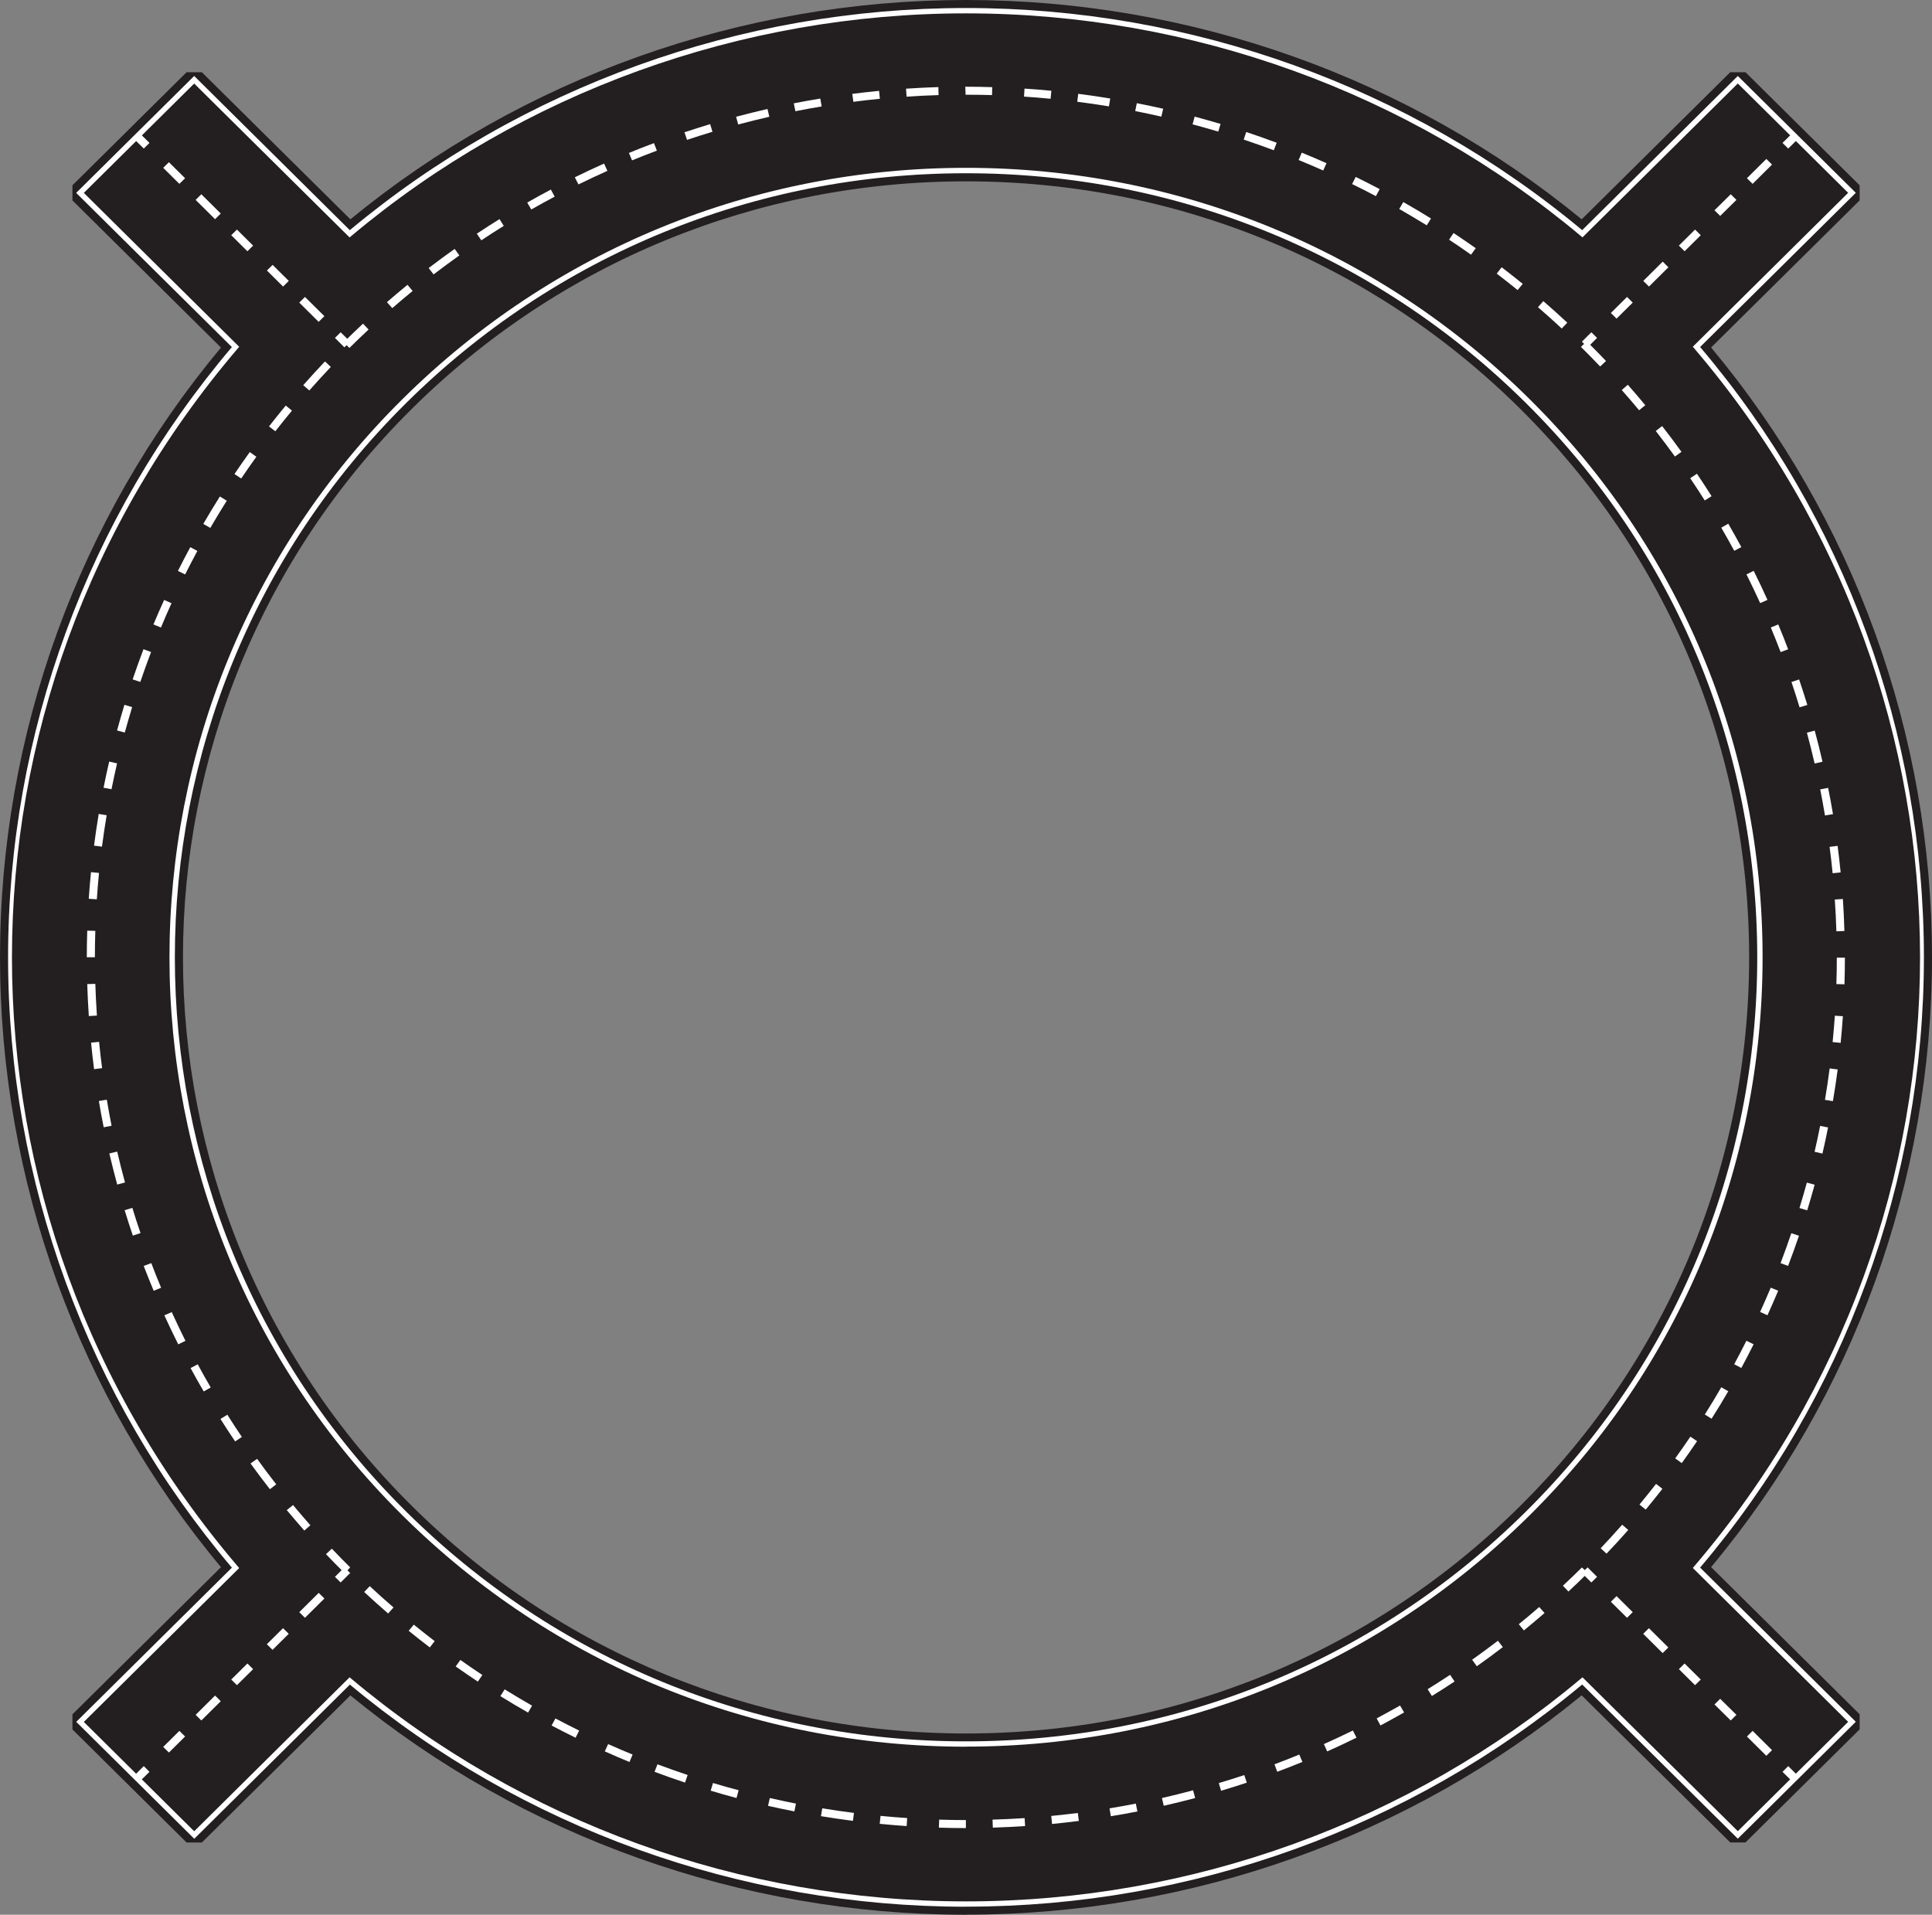 <?xml version="1.0" encoding="UTF-8"?>
<svg id="Layer_1" data-name="Layer 1" xmlns="http://www.w3.org/2000/svg" viewBox="0 0 267.53 265.14">
  <rect x="0" y="0" width="267.53" height="265.14" fill="#808080" stroke="none"/>
  <defs>
    <style>
      .cls-1 {
        fill: #fff;
      }

      .cls-2 {
        fill: #231f20;
      }
    </style>
  </defs>
  <path class="cls-2" d="m133.77,265.14c-31.17,0-61.39-10.78-85.25-30.37l-20.57,20.37h-2.11l-15.81-15.66v-2.09l20.57-20.38C10.86,193.37,0,163.44,0,132.57s10.86-60.8,30.6-84.44L10.03,27.75v-2.09l15.81-15.66h2.11l20.57,20.37C72.38,10.78,102.6,0,133.77,0s61.39,10.78,85.25,30.37l20.57-20.37h2.11l15.81,15.66v2.09l-20.57,20.37c19.74,23.64,30.6,53.57,30.59,84.44,0,30.87-10.85,60.8-30.59,84.44l20.57,20.38v2.09l-15.81,15.66h-2.11l-20.57-20.37c-23.87,19.59-54.08,30.37-85.25,30.37Zm0-240.03c-28.98,0-56.22,11.18-76.71,31.47-42.3,41.9-42.3,110.08,0,151.98,20.49,20.3,47.74,31.48,76.71,31.48s56.22-11.18,76.71-31.48c20.46-20.26,31.73-47.25,31.73-75.99s-11.27-55.72-31.73-75.99c-20.49-20.3-47.73-31.47-76.71-31.47Z"/>
  <g>
    <path class="cls-2" d="m234.92,48.04l21.53-21.33-15.81-15.66-21.53,21.33C195.26,12.38,165.36,1.48,133.77,1.48s-61.5,10.9-85.34,30.9L26.89,11.05l-15.81,15.66,21.53,21.33c-41.5,48.65-41.5,120.41,0,169.06l-21.53,21.33,15.81,15.66,21.53-21.33c23.85,19.99,53.75,30.9,85.34,30.9s61.5-10.9,85.34-30.9l21.53,21.33,15.81-15.66-21.54-21.33c41.5-48.65,41.5-120.41,0-169.06ZM56,209.6c-42.88-42.48-42.88-111.59,0-154.07,20.77-20.57,48.39-31.91,77.77-31.91s57,11.33,77.77,31.91c42.88,42.48,42.88,111.59,0,154.07-20.77,20.58-48.39,31.91-77.77,31.91s-57-11.33-77.77-31.91Z"/>
    <path class="cls-1" d="m133.77,264.03c-31.25,0-61.53-10.92-85.32-30.76l-21.55,21.35-16.34-16.19,21.55-21.35C12.12,193.52,1.12,163.52,1.12,132.57s11-60.95,30.99-84.51L10.55,26.71,26.89,10.52l21.55,21.35C72.23,12.03,102.52,1.11,133.77,1.11s61.53,10.92,85.32,30.76l21.55-21.35,16.34,16.18-21.56,21.35c19.99,23.56,30.99,53.56,30.99,84.51,0,30.95-11,60.95-30.99,84.51l21.56,21.35-16.34,16.19-21.55-21.35c-23.79,19.84-54.07,30.76-85.32,30.76Zm-85.36-31.77l.26.22c23.69,19.87,53.91,30.81,85.1,30.81s61.41-10.94,85.1-30.81l.26-.22,21.51,21.31,15.28-15.14-21.51-21.31.22-.26c41.66-48.84,41.66-119.74,0-168.59l-.22-.26,21.51-21.31-15.28-15.14-21.51,21.31-.26-.22C195.17,12.79,164.95,1.85,133.77,1.85s-61.41,10.94-85.1,30.81l-.26.22L26.89,11.57l-15.28,15.14,21.51,21.31-.22.26c-41.66,48.84-41.66,119.74,0,168.59l.22.26-21.51,21.31,15.28,15.14,21.51-21.31Zm85.36,9.61c-29.48,0-57.19-11.37-78.03-32.02-43.03-42.62-43.03-111.97,0-154.59,20.84-20.65,48.56-32.02,78.03-32.02s57.19,11.37,78.03,32.02c20.81,20.61,32.27,48.06,32.27,77.29s-11.46,56.68-32.27,77.29c-20.84,20.65-48.56,32.02-78.03,32.02Zm0-217.88c-29.28,0-56.8,11.29-77.51,31.8-42.73,42.33-42.73,111.21,0,153.54,20.7,20.51,48.23,31.8,77.51,31.8s56.81-11.29,77.51-31.8c20.67-20.47,32.05-47.74,32.05-76.77s-11.38-56.3-32.05-76.77c-20.7-20.51-48.23-31.8-77.51-31.8Z"/>
  </g>
  <g>
    <path class="cls-1" d="m133.75,253.14c-1.24,0-2.5-.02-3.74-.06l.04-1.11c1.23.04,2.47.06,3.7.06v1.11Zm3.73-.06l-.04-1.11c1.48-.04,2.97-.12,4.44-.21l.07,1.1c-1.48.1-2.98.17-4.47.22Zm-11.94-.22c-1.24-.08-2.5-.19-3.72-.31l.11-1.1c1.21.12,2.46.22,3.69.3l-.07,1.1Zm20.14-.3l-.11-1.1c1.21-.12,2.45-.26,3.68-.41l.14,1.1c-1.24.16-2.48.3-3.71.42Zm-27.57-.42c-1.48-.19-2.97-.41-4.43-.65l.18-1.09c1.45.24,2.92.46,4.39.64l-.14,1.1Zm35.71-.64l-.18-1.09c1.21-.2,2.43-.42,3.64-.66l.22,1.09c-1.22.24-2.46.46-3.68.66Zm-43.82-.67c-1.22-.24-2.45-.5-3.65-.77l.25-1.08c1.19.27,2.41.53,3.62.77l-.22,1.09Zm51.15-.77l-.25-1.08c1.44-.33,2.89-.69,4.31-1.07l.29,1.07c-1.43.38-2.89.74-4.35,1.07Zm-59.15-1.08c-1.2-.32-2.41-.66-3.59-1.02l.32-1.06c1.17.35,2.36.69,3.55,1l-.29,1.07Zm67.09-1.01l-.32-1.06c1.17-.35,2.36-.72,3.53-1.11l.35,1.05c-1.18.39-2.38.77-3.56,1.12Zm-74.23-1.13c-1.41-.47-2.83-.97-4.22-1.49l.4-1.04c1.37.51,2.78,1.01,4.18,1.48l-.36,1.05Zm82.01-1.49l-.39-1.04c1.14-.43,2.3-.88,3.44-1.35l.43,1.02c-1.15.47-2.32.93-3.48,1.36Zm-89.7-1.36c-1.15-.47-2.3-.97-3.42-1.47l.46-1.01c1.11.5,2.25.98,3.39,1.45l-.43,1.02Zm96.61-1.47l-.46-1.01c1.34-.6,2.69-1.23,4.02-1.88l.5.99c-1.34.66-2.7,1.3-4.05,1.9Zm-104.08-1.89c-1.11-.55-2.23-1.12-3.32-1.69l.53-.98c1.08.57,2.18,1.13,3.29,1.68l-.5.99Zm111.46-1.7l-.53-.98c1.08-.58,2.18-1.18,3.24-1.78l.56.96c-1.07.61-2.17,1.21-3.27,1.8Zm-118.03-1.78c-1.29-.73-2.58-1.5-3.84-2.28l.59-.94c1.25.77,2.53,1.53,3.8,2.26l-.56.96Zm125.15-2.3l-.59-.94c1.04-.65,2.09-1.32,3.11-1.99l.62.92c-1.03.68-2.08,1.36-3.14,2.01Zm-132.11-1.99c-1.02-.68-2.05-1.38-3.07-2.1l.65-.9c1,.71,2.03,1.41,3.04,2.08l-.62.92Zm138.33-2.13l-.65-.9c1.2-.85,2.4-1.74,3.57-2.63l.68.88c-1.17.9-2.38,1.79-3.6,2.65Zm-144.99-2.61c-.98-.75-1.97-1.53-2.92-2.3l.71-.85c.94.76,1.91,1.53,2.89,2.28l-.68.88Zm151.51-2.35l-.71-.86c.95-.77,1.9-1.57,2.83-2.38l.74.83c-.94.81-1.9,1.62-2.85,2.4Zm-157.27-2.34c-1.12-.97-2.23-1.97-3.32-2.98l.77-.81c1.07,1,2.18,2,3.29,2.95l-.74.83Zm163.44-3.04l-.77-.81c.88-.82,1.77-1.67,2.63-2.53l.82.75-.05.05c-.85.85-1.75,1.71-2.64,2.54Zm-169.44-2.52l-.05-.05c-.86-.85-1.72-1.73-2.56-2.61l.81-.76c.82.86,1.68,1.74,2.54,2.59l-.75.82Zm174.72-2.72l-.82-.76c1.01-1.06,2.01-2.16,2.98-3.26l.84.73c-.98,1.11-1.99,2.21-3.01,3.28Zm-180.34-3.22c-.82-.93-1.63-1.88-2.42-2.82l.87-.7c.78.94,1.59,1.88,2.4,2.8l-.84.73Zm185.76-2.89l-.87-.7c.78-.94,1.55-1.9,2.3-2.86l.88.68c-.76.97-1.54,1.94-2.32,2.89Zm-190.52-2.83c-.91-1.16-1.81-2.36-2.68-3.56l.91-.64c.86,1.19,1.75,2.38,2.65,3.53l-.88.68Zm195.51-3.61l-.91-.65c.71-.99,1.42-2,2.1-3.01l.93.62c-.69,1.02-1.4,2.04-2.12,3.04Zm-200.32-3c-.7-1.03-1.38-2.08-2.03-3.11l.95-.59c.65,1.02,1.32,2.06,2.01,3.08l-.93.62Zm204.46-3.14l-.95-.59c.78-1.23,1.55-2.5,2.28-3.77l.97.55c-.74,1.28-1.52,2.56-2.31,3.8Zm-208.81-3.78c-.62-1.06-1.23-2.15-1.82-3.24l.99-.52c.58,1.08,1.19,2.16,1.8,3.21l-.97.55Zm212.92-3.25l-.99-.52c.58-1.08,1.15-2.17,1.69-3.25l1,.49c-.55,1.09-1.12,2.2-1.71,3.29Zm-216.45-3.28c-.66-1.32-1.31-2.67-1.92-4.01l1.02-.45c.61,1.33,1.25,2.67,1.9,3.98l-1,.49Zm220.07-4.02l-1.02-.46c.5-1.11,1-2.24,1.47-3.36l1.03.42c-.48,1.13-.97,2.28-1.48,3.39Zm-223.47-3.39c-.47-1.13-.94-2.29-1.38-3.44l1.05-.39c.43,1.14.89,2.29,1.36,3.41l-1.03.42Zm226.33-3.44l-1.05-.39c.52-1.37,1.02-2.76,1.49-4.14l1.06.35c-.48,1.39-.98,2.8-1.51,4.18Zm-229.21-4.19c-.4-1.16-.78-2.35-1.14-3.53l1.07-.32c.35,1.17.73,2.34,1.13,3.49l-1.06.35Zm231.85-3.51l-1.07-.32c.36-1.17.7-2.35,1.02-3.52l1.08.29c-.32,1.18-.67,2.38-1.03,3.55Zm-234.02-3.57c-.39-1.43-.75-2.88-1.09-4.31l1.09-.25c.33,1.42.69,2.85,1.08,4.27l-1.08.29Zm236.13-4.29l-1.09-.25c.27-1.18.54-2.39.77-3.58l1.1.21c-.24,1.21-.5,2.42-.78,3.62Zm-238-3.64c-.24-1.2-.47-2.43-.67-3.64l1.1-.18c.2,1.2.43,2.42.66,3.61l-1.1.21Zm239.45-3.62l-1.1-.18c.24-1.44.46-2.9.65-4.35l1.11.14c-.19,1.46-.41,2.94-.66,4.39Zm-240.78-4.42c-.16-1.22-.3-2.45-.42-3.68l1.11-.11c.12,1.21.26,2.44.42,3.64l-1.11.14Zm241.85-3.65l-1.11-.11c.12-1.21.22-2.44.31-3.65l1.11.07c-.08,1.22-.19,2.46-.31,3.68Zm-242.58-3.71c-.1-1.47-.17-2.96-.22-4.43l1.12-.03c.05,1.45.12,2.93.22,4.39l-1.12.07Zm243.11-4.4l-1.12-.03c.04-1.22.06-2.45.06-3.66h1.12c0,1.23-.02,2.47-.06,3.7Zm-243.39-3.73h0c0-1.24.02-2.48.06-3.7l1.12.03c-.04,1.2-.06,2.43-.06,3.65h-1.12Zm242.27-3.62c-.04-1.46-.12-2.93-.22-4.39l1.12-.07c.1,1.47.17,2.96.21,4.43l-1.12.04Zm-240.88-4.42l-1.12-.07c.08-1.22.19-2.46.31-3.69l1.11.11c-.12,1.21-.22,2.44-.3,3.65Zm240.36-3.62c-.12-1.22-.26-2.44-.42-3.64l1.11-.14c.16,1.21.3,2.45.42,3.68l-1.11.11Zm-239.64-3.67l-1.11-.14c.19-1.46.41-2.93.65-4.39l1.1.18c-.24,1.44-.46,2.91-.65,4.35Zm238.58-4.32c-.2-1.2-.42-2.41-.66-3.61l1.1-.21c.24,1.21.47,2.43.67,3.64l-1.1.18Zm-237.27-3.63l-1.1-.21c.24-1.21.5-2.42.78-3.62l1.09.25c-.27,1.18-.53,2.39-.77,3.58Zm235.84-3.56c-.33-1.42-.69-2.86-1.07-4.27l1.08-.29c.39,1.42.75,2.87,1.08,4.31l-1.09.25Zm-233.99-4.29l-1.08-.29c.32-1.18.67-2.38,1.02-3.55l1.07.32c-.35,1.16-.7,2.35-1.02,3.52Zm231.9-3.51c-.36-1.17-.73-2.34-1.12-3.49l1.06-.35c.39,1.16.78,2.35,1.14,3.53l-1.07.32Zm-229.76-3.5l-1.06-.35c.47-1.4.98-2.8,1.5-4.18l1.05.39c-.52,1.37-1.02,2.76-1.49,4.14Zm227.14-4.13c-.43-1.13-.89-2.28-1.36-3.41l1.03-.42c.48,1.14.94,2.3,1.37,3.44l-1.05.39Zm-224.29-3.41l-1.03-.42c.47-1.13.97-2.28,1.48-3.39l1.02.45c-.5,1.11-1,2.24-1.46,3.36Zm221.46-3.37c-.61-1.33-1.24-2.67-1.9-3.98l1-.49c.66,1.32,1.3,2.67,1.91,4.02l-1.02.45Zm-218.1-3.97l-1-.49c.55-1.1,1.13-2.21,1.71-3.29l.98.52c-.57,1.07-1.14,2.16-1.69,3.25Zm214.51-3.27c-.58-1.07-1.18-2.15-1.8-3.21l.97-.55c.62,1.07,1.23,2.16,1.81,3.24l-.99.52Zm-211.03-3.18l-.97-.55c.74-1.27,1.51-2.55,2.3-3.8l.95.59c-.78,1.24-1.55,2.51-2.28,3.77Zm206.94-3.8c-.65-1.04-1.33-2.07-2.01-3.08l.93-.62c.69,1.02,1.37,2.06,2.03,3.11l-.95.59Zm-202.66-3.04l-.93-.62c.69-1.02,1.4-2.04,2.12-3.04l.91.65c-.71.99-1.42,2-2.1,3.01Zm198.53-3.05c-.85-1.18-1.75-2.37-2.65-3.53l.88-.68c.91,1.17,1.82,2.37,2.68,3.57l-.91.65Zm-193.79-3.48l-.89-.68c.75-.97,1.54-1.94,2.32-2.89l.86.7c-.78.94-1.55,1.9-2.3,2.86Zm188.83-2.92c-.77-.93-1.58-1.87-2.4-2.8l.84-.73c.82.93,1.64,1.89,2.42,2.83l-.86.7Zm-184.14-2.74l-.84-.73c.98-1.11,1.99-2.21,3.01-3.29l.81.76c-1.01,1.07-2.01,2.16-2.98,3.26Zm178.75-3.32c-.85-.89-1.72-1.78-2.58-2.63l-.08-.08.79-.78.08.08c.87.86,1.74,1.75,2.6,2.65l-.81.76Zm-173.2-2.57l-.79-.78.06-.06c.86-.85,1.74-1.7,2.62-2.52l.77.81c-.87.81-1.74,1.65-2.59,2.49l-.06.06Zm167.88-2.69c-1.07-1-2.18-1.99-3.29-2.95l.74-.84c1.12.97,2.24,1.97,3.32,2.98l-.77.81Zm-161.94-2.82l-.74-.83c.93-.81,1.89-1.61,2.85-2.4l.71.85c-.95.78-1.9,1.58-2.82,2.38Zm155.83-2.5c-.95-.77-1.92-1.54-2.89-2.28l.68-.88c.98.75,1.96,1.52,2.92,2.3l-.71.86Zm-150.11-2.17l-.68-.88c1.18-.9,2.39-1.8,3.6-2.65l.65.9c-1.2.85-2.4,1.74-3.57,2.63Zm143.66-2.73c-1-.71-2.02-1.41-3.04-2.08l.62-.92c1.03.68,2.06,1.39,3.07,2.1l-.65.9Zm-137.05-1.99l-.62-.92c1.03-.69,2.09-1.36,3.14-2.02l.59.94c-1.04.64-2.09,1.32-3.11,2Zm130.91-2.08c-1.25-.77-2.53-1.53-3.8-2.26l.56-.96c1.29.73,2.58,1.5,3.84,2.28l-.59.94Zm-123.99-2.19l-.56-.96c1.08-.62,2.18-1.22,3.27-1.8l.53.98c-1.08.57-2.17,1.17-3.24,1.78Zm116.95-1.85c-1.09-.58-2.19-1.14-3.29-1.67l.5-.99c1.1.54,2.22,1.11,3.32,1.69l-.53.98Zm-110.42-1.62l-.5-.99c1.32-.65,2.69-1.29,4.05-1.9l.46,1.01c-1.35.6-2.7,1.24-4.01,1.88Zm103.13-1.93c-1.12-.5-2.26-.98-3.4-1.45l.43-1.02c1.15.47,2.3.96,3.43,1.46l-.46,1.01Zm-95.71-1.41l-.43-1.02c1.14-.47,2.31-.93,3.47-1.36l.4,1.04c-1.15.43-2.31.89-3.44,1.35Zm88.88-1.39c-1.38-.52-2.79-1.01-4.18-1.48l.35-1.05c1.41.47,2.83.97,4.22,1.49l-.4,1.03Zm-81.26-1.44l-.36-1.05c1.18-.39,2.37-.77,3.56-1.13l.32,1.06c-1.17.35-2.36.73-3.52,1.12Zm73.55-1.15c-1.18-.35-2.38-.69-3.55-1l.29-1.07c1.19.32,2.39.66,3.59,1.01l-.32,1.06Zm-66.47-.98l-.29-1.07c1.43-.38,2.89-.74,4.35-1.08l.25,1.08c-1.44.33-2.89.69-4.31,1.07Zm58.6-1.09c-1.19-.27-2.41-.53-3.62-.77l.22-1.09c1.22.24,2.45.5,3.65.77l-.25,1.08Zm-50.68-.75l-.22-1.09c1.22-.24,2.46-.46,3.67-.66l.19,1.09c-1.2.2-2.43.42-3.64.66Zm43.42-.67c-1.45-.24-2.92-.45-4.39-.64l.14-1.1c1.48.19,2.97.41,4.43.65l-.18,1.09Zm-35.39-.63l-.15-1.1c1.22-.15,2.47-.3,3.71-.42l.11,1.1c-1.23.12-2.46.26-3.67.42Zm27.32-.42c-1.21-.12-2.45-.22-3.69-.3l.07-1.11c1.25.08,2.5.18,3.72.3l-.11,1.1Zm-19.95-.29l-.08-1.11c1.48-.1,2.99-.17,4.48-.22l.03,1.11c-1.48.04-2.97.12-4.43.22Zm11.83-.22c-1.21-.04-2.44-.05-3.66-.05l-.04-1.11h.04c1.23,0,2.48.02,3.69.06l-.03,1.11Z"/>
    <g>
      <g>
        <polygon class="cls-1" points="219.84 48.1 219.05 47.31 220.36 46.01 221.15 46.79 219.84 48.1"/>
        <path class="cls-1" d="m223.85,44.12l-.79-.78,2.24-2.22.79.78-2.24,2.22Zm4.49-4.44l-.79-.78,2.69-2.67.79.78-2.69,2.67Z"/>
        <path class="cls-1" d="m233.27,34.79l-.79-.78,2.24-2.22.79.78-2.24,2.22Zm4.93-4.89l-.79-.78,2.25-2.22.79.78-2.25,2.22Zm4.49-4.44l-.79-.78,2.69-2.67.79.78-2.69,2.67Z"/>
        <polygon class="cls-1" points="247.62 20.57 246.83 19.79 248.15 18.49 248.94 19.27 247.62 20.57"/>
      </g>
      <g>
        <polygon class="cls-1" points="19.38 246.65 18.59 245.87 19.91 244.56 20.7 245.35 19.38 246.65"/>
        <path class="cls-1" d="m23.39,242.68l-.79-.78,2.24-2.22.79.78-2.24,2.22Zm4.49-4.44l-.79-.78,2.69-2.67.79.78-2.69,2.67Z"/>
        <path class="cls-1" d="m32.81,233.35l-.79-.78,2.24-2.22.79.78-2.24,2.22Zm4.93-4.89l-.79-.78,2.24-2.22.79.78-2.24,2.22Zm4.49-4.44l-.79-.78,2.69-2.67.79.78-2.69,2.67Z"/>
        <polygon class="cls-1" points="47.17 219.13 46.38 218.35 47.69 217.04 48.49 217.82 47.17 219.13"/>
      </g>
    </g>
    <g>
      <g>
        <polygon class="cls-1" points="220.36 219.13 219.04 217.82 219.84 217.04 221.15 218.35 220.36 219.13"/>
        <path class="cls-1" d="m230.23,228.91l-2.69-2.67.79-.78,2.69,2.67-.79.78Zm-4.93-4.89l-2.24-2.22.79-.78,2.24,2.22-.79.78Z"/>
        <path class="cls-1" d="m244.59,243.13l-2.69-2.67.79-.78,2.69,2.67-.79.78Zm-4.93-4.89l-2.25-2.22.79-.78,2.25,2.22-.79.78Zm-4.94-4.89l-2.24-2.22.79-.78,2.24,2.22-.79.78Z"/>
        <polygon class="cls-1" points="248.15 246.65 246.83 245.35 247.62 244.56 248.94 245.87 248.15 246.65"/>
      </g>
      <g>
        <polygon class="cls-1" points="19.91 20.57 18.59 19.27 19.38 18.49 20.7 19.79 19.91 20.57"/>
        <path class="cls-1" d="m29.78,30.35l-2.69-2.67.79-.78,2.69,2.67-.79.78Zm-4.94-4.89l-2.24-2.22.79-.78,2.24,2.22-.79.78Z"/>
        <path class="cls-1" d="m44.13,44.57l-2.69-2.67.79-.78,2.69,2.66-.79.78Zm-4.93-4.89l-2.24-2.22.79-.78,2.24,2.22-.79.78Zm-4.94-4.89l-2.24-2.22.79-.78,2.24,2.22-.79.78Z"/>
        <polygon class="cls-1" points="47.69 48.1 46.38 46.79 47.17 46.01 48.49 47.31 47.69 48.1"/>
      </g>
    </g>
  </g>
</svg>